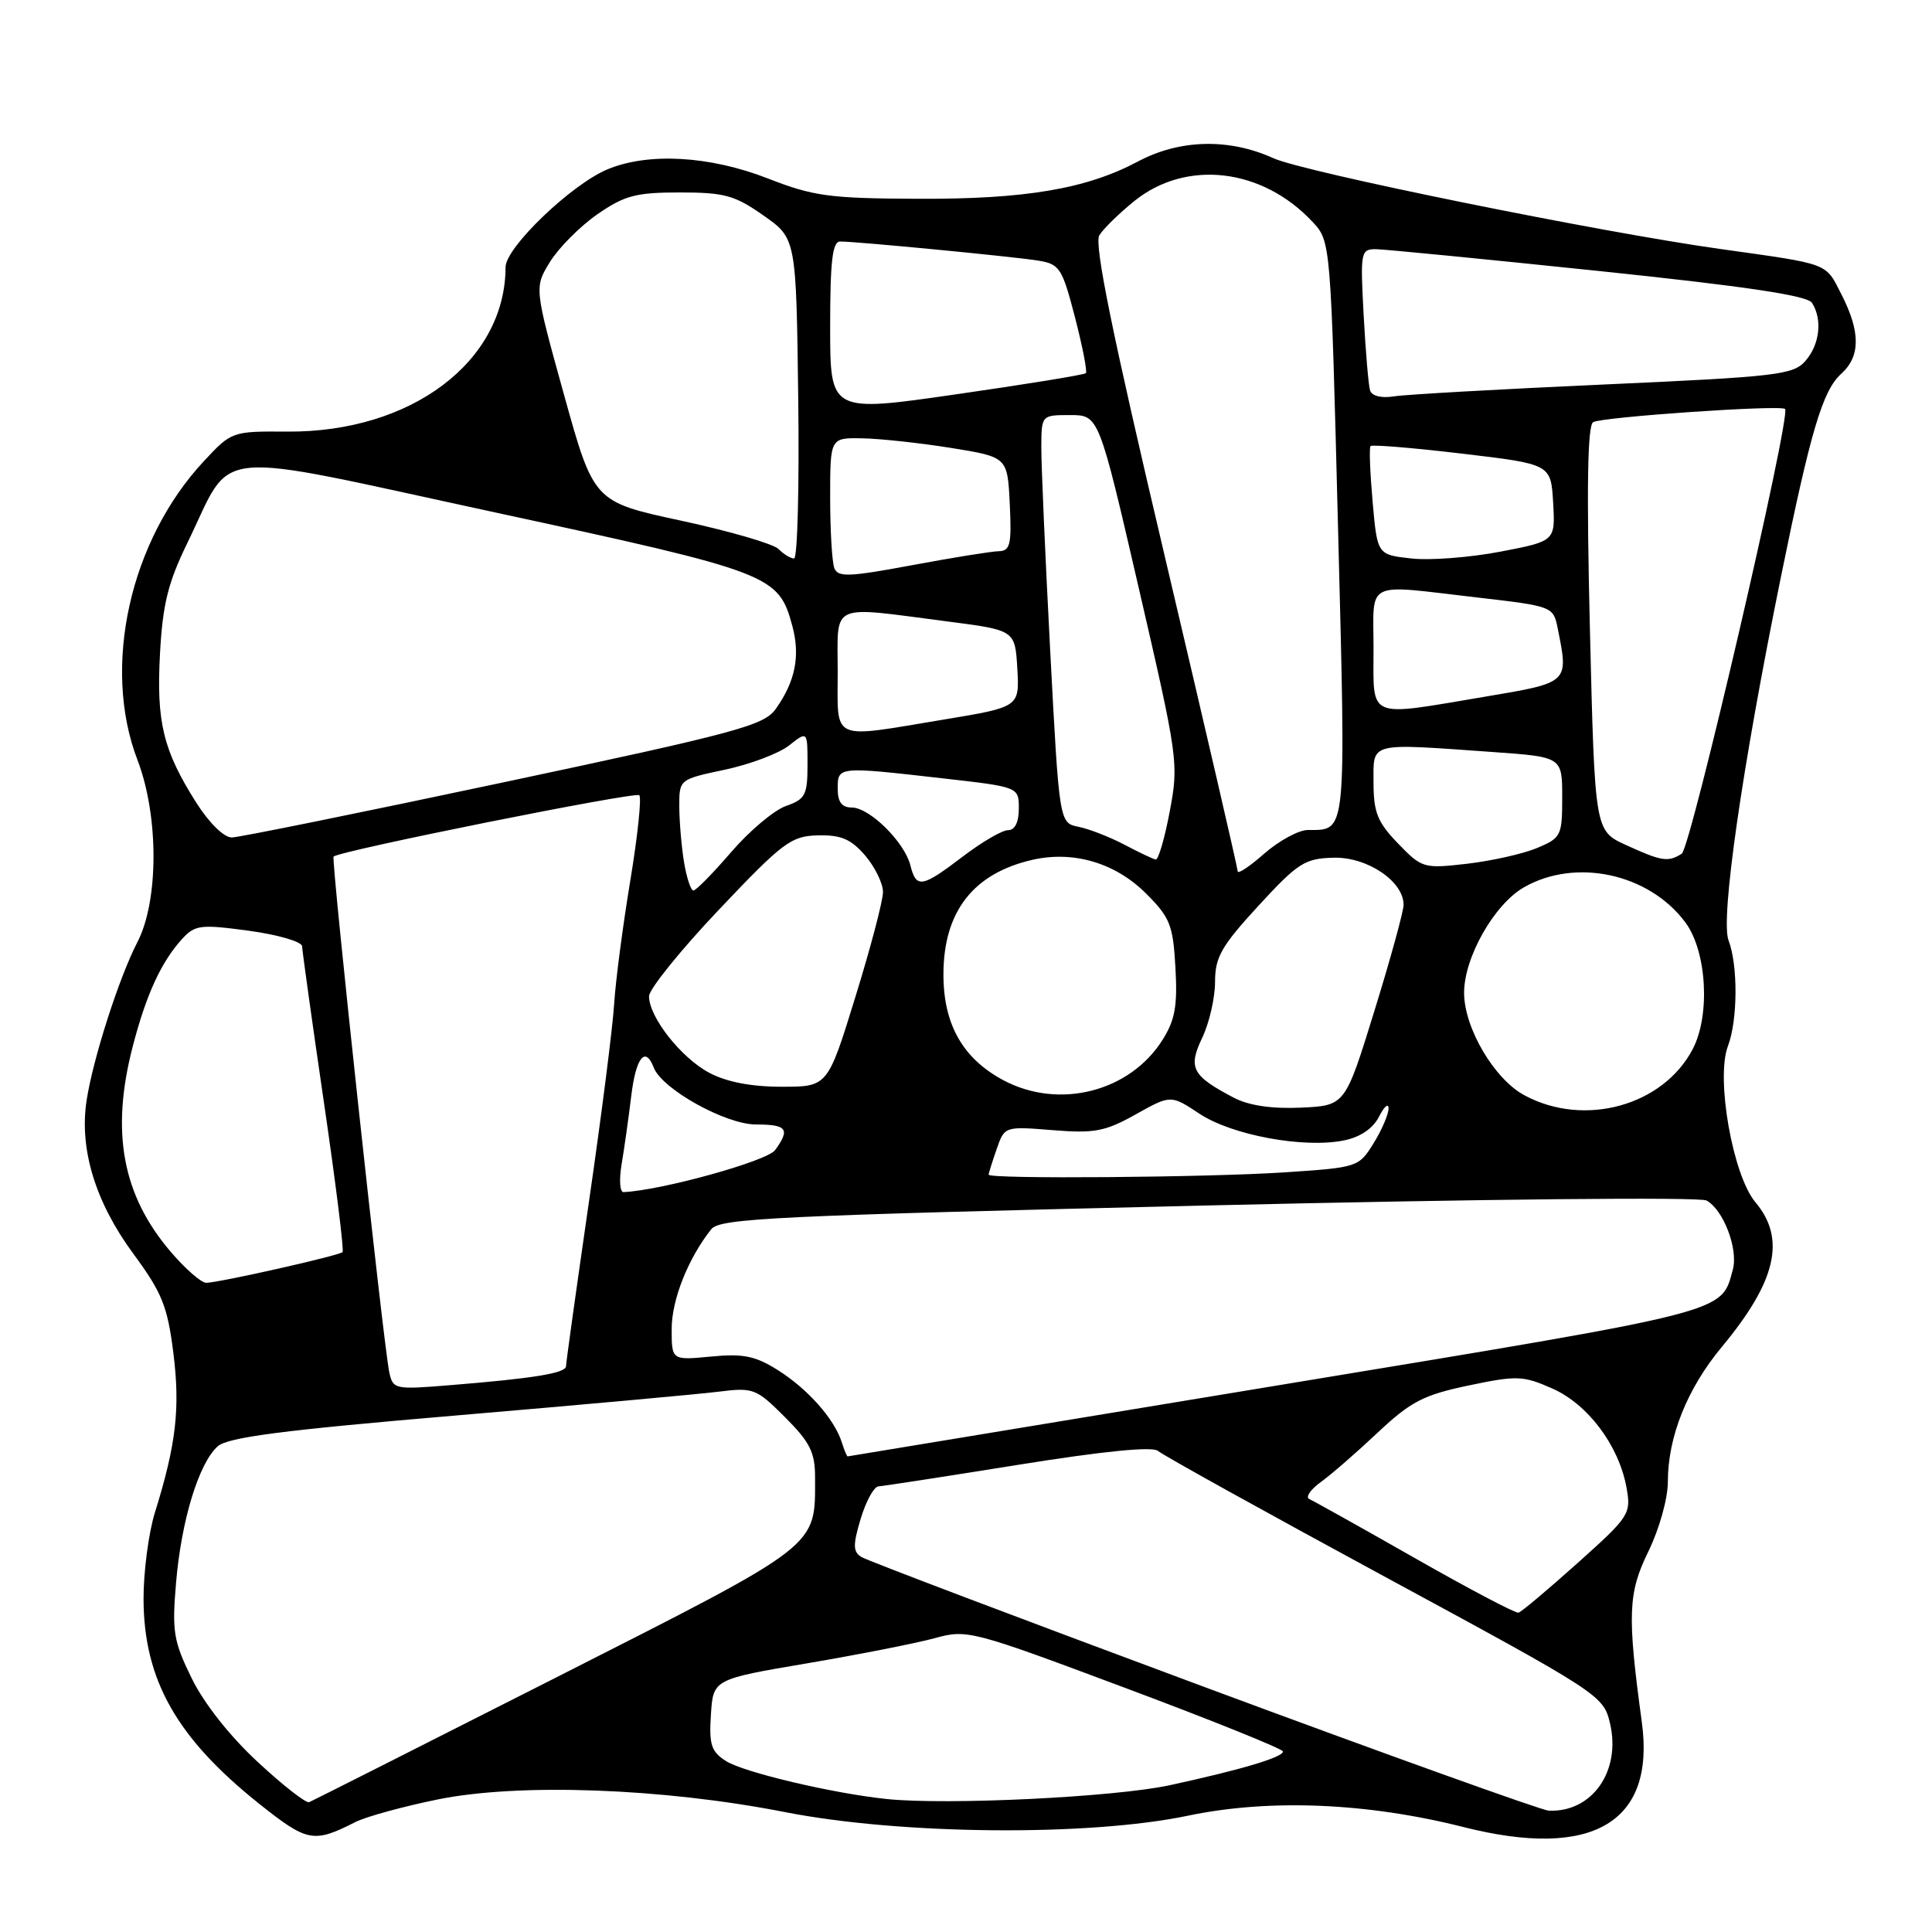 <?xml version="1.0" encoding="UTF-8" standalone="no"?>
<!DOCTYPE svg PUBLIC "-//W3C//DTD SVG 1.1//EN" "http://www.w3.org/Graphics/SVG/1.1/DTD/svg11.dtd" >
<svg xmlns="http://www.w3.org/2000/svg" xmlns:xlink="http://www.w3.org/1999/xlink" version="1.1" viewBox="0 0 256 256">
 <g >
 <path fill="currentColor"
d=" M 47.07 241.44 C 48.49 240.72 53.42 239.37 58.03 238.43 C 68.83 236.24 87.84 236.94 104.00 240.11 C 119.39 243.13 144.19 243.35 157.41 240.59 C 168.20 238.33 181.13 238.86 193.94 242.10 C 211.02 246.42 219.37 241.51 217.55 228.19 C 215.61 213.95 215.72 211.09 218.41 205.59 C 219.87 202.60 221.00 198.57 221.00 196.33 C 221.00 190.38 223.56 183.99 228.17 178.45 C 235.37 169.78 236.68 164.15 232.60 159.30 C 229.60 155.73 227.33 142.88 228.96 138.61 C 230.26 135.18 230.31 127.93 229.04 124.60 C 227.95 121.74 230.84 101.68 235.97 76.50 C 239.92 57.09 241.50 51.76 243.98 49.52 C 246.53 47.21 246.54 43.98 244.00 39.01 C 241.85 34.78 242.54 35.04 228.00 33.00 C 211.98 30.76 172.78 22.80 168.75 20.97 C 162.85 18.29 156.33 18.45 150.78 21.40 C 143.94 25.04 135.85 26.41 121.50 26.34 C 109.90 26.29 107.77 26.00 101.73 23.64 C 94.02 20.64 85.91 20.18 80.49 22.44 C 75.70 24.44 67.00 32.79 66.99 35.39 C 66.96 47.90 54.52 57.29 38.11 57.19 C 30.76 57.14 30.69 57.16 27.02 61.10 C 17.20 71.63 13.48 88.36 18.22 100.71 C 21.05 108.10 21.05 119.37 18.20 124.85 C 15.78 129.52 12.33 140.27 11.48 145.78 C 10.48 152.22 12.62 159.26 17.64 166.09 C 21.47 171.28 22.19 173.07 22.97 179.26 C 23.89 186.62 23.35 191.34 20.53 200.41 C 19.69 203.11 19.01 208.28 19.02 211.91 C 19.06 222.59 23.41 230.29 34.33 239.00 C 40.73 244.09 41.54 244.25 47.07 241.44 Z  M 159.50 223.50 C 135.30 214.51 114.89 206.78 114.14 206.31 C 113.02 205.61 113.00 204.73 114.05 201.23 C 114.75 198.90 115.81 196.98 116.41 196.95 C 117.01 196.92 125.35 195.63 134.95 194.09 C 146.30 192.27 152.76 191.63 153.45 192.26 C 154.03 192.79 167.54 200.28 183.47 208.91 C 212.02 224.37 212.46 224.65 213.33 228.33 C 214.83 234.67 210.96 240.19 205.20 239.92 C 204.27 239.87 183.70 232.49 159.50 223.50 Z  M 34.15 233.47 C 30.47 230.07 27.02 225.70 25.40 222.38 C 22.98 217.45 22.78 216.17 23.33 209.70 C 24.03 201.46 26.33 193.91 28.84 191.65 C 30.16 190.45 37.50 189.50 60.53 187.55 C 77.01 186.15 92.65 184.73 95.27 184.40 C 99.83 183.83 100.22 183.99 104.02 187.79 C 107.32 191.09 108.00 192.44 108.00 195.73 C 108.00 205.12 108.96 204.38 73.76 222.24 C 56.13 231.18 41.37 238.63 40.96 238.80 C 40.55 238.96 37.48 236.57 34.15 233.47 Z  M 117.50 238.38 C 110.37 237.64 98.56 234.85 96.20 233.35 C 94.24 232.11 93.94 231.18 94.20 227.20 C 94.50 222.51 94.50 222.51 107.00 220.39 C 113.88 219.22 121.47 217.72 123.88 217.06 C 128.15 215.88 128.77 216.05 149.13 223.67 C 160.61 227.96 170.00 231.75 170.00 232.08 C 170.00 232.85 164.49 234.49 155.00 236.55 C 147.70 238.13 125.54 239.21 117.50 238.38 Z  M 187.50 206.47 C 180.35 202.40 174.05 198.88 173.50 198.64 C 172.95 198.40 173.62 197.39 175.00 196.39 C 176.38 195.40 179.78 192.44 182.57 189.81 C 186.94 185.71 188.62 184.84 194.57 183.59 C 200.99 182.24 201.81 182.27 205.68 183.98 C 210.41 186.07 214.51 191.54 215.52 197.11 C 216.15 200.60 215.93 200.94 209.04 207.11 C 205.12 210.62 201.60 213.58 201.21 213.69 C 200.82 213.79 194.65 210.54 187.50 206.47 Z  M 111.53 191.08 C 110.55 188.02 107.04 184.05 103.09 181.56 C 100.10 179.67 98.50 179.34 94.22 179.75 C 89.00 180.25 89.00 180.25 89.00 176.09 C 89.00 172.22 91.18 166.74 94.25 162.87 C 95.39 161.43 102.85 161.08 160.02 159.73 C 196.08 158.88 225.21 158.59 226.11 159.07 C 228.35 160.26 230.35 165.50 229.61 168.23 C 228.02 174.02 229.66 173.61 169.32 183.57 C 138.07 188.73 112.42 192.97 112.32 192.98 C 112.22 192.99 111.86 192.14 111.53 191.08 Z  M 51.58 181.83 C 50.82 178.29 43.85 113.81 44.20 113.50 C 45.06 112.72 84.20 104.87 84.71 105.37 C 85.03 105.70 84.49 110.81 83.51 116.73 C 82.53 122.65 81.57 129.97 81.38 133.00 C 81.20 136.03 79.69 147.89 78.02 159.37 C 76.36 170.85 75.00 180.59 75.00 181.03 C 75.00 181.94 70.78 182.64 59.79 183.53 C 52.29 184.15 52.07 184.10 51.58 181.83 Z  M 22.63 165.88 C 16.21 158.38 14.65 150.00 17.58 138.69 C 19.36 131.81 21.36 127.46 24.11 124.44 C 25.84 122.55 26.53 122.46 32.99 123.33 C 36.85 123.86 40.01 124.78 40.03 125.39 C 40.05 126.00 41.34 135.28 42.91 146.00 C 44.48 156.72 45.60 165.68 45.39 165.91 C 44.96 166.37 29.13 169.94 27.33 169.98 C 26.68 169.99 24.57 168.15 22.63 165.88 Z  M 82.37 154.25 C 82.72 152.19 83.29 148.14 83.64 145.25 C 84.26 140.11 85.50 138.54 86.63 141.47 C 87.72 144.31 96.15 149.00 100.17 149.00 C 104.28 149.00 104.74 149.61 102.70 152.40 C 101.63 153.86 87.62 157.74 82.62 157.96 C 82.13 157.98 82.02 156.31 82.37 154.25 Z  M 131.00 155.65 C 131.00 155.46 131.48 153.94 132.06 152.27 C 133.11 149.24 133.12 149.24 139.48 149.75 C 145.02 150.20 146.44 149.93 150.49 147.66 C 155.14 145.06 155.14 145.06 158.96 147.59 C 163.26 150.43 172.81 152.19 178.09 151.11 C 180.26 150.67 181.93 149.53 182.73 147.96 C 183.41 146.61 183.98 146.12 183.99 146.88 C 183.99 147.64 183.11 149.71 182.01 151.48 C 180.05 154.66 179.90 154.70 170.26 155.34 C 159.99 156.02 131.00 156.25 131.00 155.65 Z  M 163.50 145.46 C 157.93 142.54 157.39 141.50 159.31 137.49 C 160.24 135.53 161.00 132.21 161.00 130.10 C 161.00 126.83 161.84 125.36 166.76 120.01 C 171.98 114.33 172.90 113.75 176.70 113.65 C 181.18 113.53 186.02 116.80 185.98 119.92 C 185.97 120.79 184.23 127.12 182.10 134.00 C 178.24 146.50 178.24 146.50 172.37 146.77 C 168.51 146.94 165.47 146.49 163.50 145.46 Z  M 202.01 145.14 C 198.00 143.00 194.00 136.20 194.00 131.55 C 194.00 126.87 197.98 119.84 201.92 117.58 C 208.78 113.64 218.49 115.74 223.31 122.21 C 226.15 126.02 226.65 134.46 224.31 138.98 C 220.39 146.52 209.95 149.41 202.01 145.14 Z  M 132.98 143.15 C 127.58 140.28 125.00 135.73 125.01 129.10 C 125.02 120.78 128.98 115.70 136.85 113.92 C 142.28 112.70 147.81 114.35 151.86 118.40 C 155.04 121.57 155.44 122.58 155.75 128.22 C 156.04 133.23 155.70 135.16 154.06 137.76 C 149.73 144.67 140.35 147.06 132.98 143.15 Z  M 93.98 142.15 C 90.24 140.16 86.00 134.77 86.00 132.01 C 86.00 131.08 90.16 125.92 95.25 120.55 C 103.75 111.58 104.82 110.78 108.38 110.69 C 111.44 110.62 112.76 111.18 114.63 113.35 C 115.93 114.87 117.00 117.05 117.00 118.20 C 117.00 119.35 115.35 125.62 113.33 132.14 C 109.67 144.00 109.67 144.00 103.57 144.00 C 99.55 144.00 96.28 143.37 93.98 142.15 Z  M 90.64 114.25 C 90.30 112.19 90.02 108.87 90.01 106.89 C 90.00 103.27 90.00 103.27 96.05 101.99 C 99.38 101.28 103.21 99.84 104.55 98.78 C 107.00 96.85 107.00 96.85 107.00 101.33 C 107.00 105.35 106.71 105.90 104.14 106.80 C 102.57 107.35 99.31 110.09 96.89 112.90 C 94.48 115.70 92.22 118.00 91.88 118.00 C 91.54 118.00 90.98 116.31 90.64 114.25 Z  M 120.63 114.66 C 119.85 111.57 115.22 107.00 112.86 107.00 C 111.54 107.00 111.00 106.27 111.00 104.50 C 111.00 101.55 111.01 101.55 124.96 103.14 C 135.00 104.28 135.00 104.28 135.00 107.14 C 135.00 108.95 134.48 110.00 133.58 110.00 C 132.79 110.00 130.09 111.58 127.57 113.50 C 122.15 117.63 121.41 117.76 120.63 114.66 Z  M 164.00 115.45 C 164.00 115.04 159.65 96.26 154.34 73.72 C 147.35 44.09 144.95 32.30 145.67 31.17 C 146.21 30.30 148.29 28.27 150.29 26.65 C 157.17 21.09 167.25 22.26 173.91 29.39 C 176.33 31.98 176.33 31.98 177.30 70.10 C 178.35 111.14 178.47 109.95 173.28 109.98 C 172.07 109.99 169.48 111.40 167.53 113.10 C 165.59 114.81 164.00 115.87 164.00 115.45 Z  M 185.25 111.77 C 182.52 108.94 182.00 107.65 182.00 103.70 C 182.00 98.26 181.19 98.47 197.85 99.65 C 207.00 100.30 207.00 100.30 207.00 105.64 C 207.00 110.74 206.86 111.03 203.66 112.37 C 201.82 113.14 197.65 114.07 194.41 114.45 C 188.64 115.11 188.42 115.05 185.25 111.77 Z  M 149.00 111.93 C 147.07 110.91 144.34 109.85 142.93 109.56 C 140.36 109.05 140.36 109.05 139.16 86.28 C 138.50 73.75 137.97 61.59 137.98 59.25 C 138.00 55.00 138.00 55.00 141.80 55.00 C 145.60 55.00 145.60 55.00 150.91 78.00 C 156.10 100.46 156.20 101.15 155.00 107.50 C 154.33 111.07 153.49 113.95 153.14 113.89 C 152.79 113.83 150.93 112.95 149.00 111.93 Z  M 215.41 111.95 C 211.32 110.07 211.32 110.07 210.67 83.33 C 210.22 64.67 210.35 56.40 211.10 55.94 C 212.22 55.25 235.95 53.62 236.53 54.19 C 237.36 55.02 224.04 112.36 222.84 113.12 C 221.02 114.27 220.16 114.13 215.41 111.95 Z  M 26.00 106.35 C 21.62 99.43 20.71 95.70 21.20 86.62 C 21.55 80.10 22.26 77.22 24.80 72.00 C 31.08 59.13 26.94 59.55 65.66 67.91 C 102.29 75.83 103.16 76.17 104.99 82.95 C 106.06 86.92 105.38 90.31 102.78 93.95 C 101.23 96.13 97.62 97.10 66.78 103.65 C 47.92 107.66 31.70 110.95 30.73 110.97 C 29.69 110.99 27.74 109.08 26.00 106.35 Z  M 111.00 89.00 C 111.00 79.72 109.74 80.30 125.50 82.34 C 134.50 83.50 134.50 83.50 134.80 88.59 C 135.09 93.68 135.09 93.68 125.09 95.34 C 109.88 97.86 111.00 98.37 111.00 89.00 Z  M 182.00 86.00 C 182.00 76.74 180.63 77.43 195.66 79.16 C 205.77 80.33 205.82 80.35 206.41 83.29 C 207.86 90.53 207.96 90.43 196.75 92.32 C 180.96 94.97 182.00 95.42 182.00 86.00 Z  M 110.55 75.27 C 110.25 74.48 110.00 70.27 110.00 65.92 C 110.00 58.00 110.00 58.00 114.25 58.08 C 116.59 58.12 121.88 58.69 126.00 59.35 C 133.50 60.56 133.50 60.56 133.80 66.78 C 134.06 72.20 133.86 73.01 132.30 73.04 C 131.31 73.07 126.14 73.90 120.80 74.90 C 112.47 76.45 111.02 76.51 110.55 75.27 Z  M 187.00 74.00 C 182.50 73.50 182.50 73.50 181.88 66.50 C 181.54 62.65 181.41 59.32 181.60 59.11 C 181.80 58.89 187.25 59.34 193.73 60.11 C 205.50 61.50 205.50 61.50 205.80 66.60 C 206.09 71.70 206.09 71.70 198.80 73.10 C 194.78 73.87 189.47 74.28 187.00 74.00 Z  M 103.16 72.75 C 102.47 72.06 96.68 70.38 90.29 69.00 C 78.68 66.50 78.68 66.50 74.73 52.29 C 70.79 38.08 70.79 38.08 72.89 34.68 C 74.05 32.81 76.87 29.98 79.16 28.39 C 82.75 25.90 84.27 25.50 90.08 25.50 C 95.99 25.50 97.37 25.88 101.16 28.55 C 105.50 31.59 105.50 31.59 105.77 52.80 C 105.92 64.46 105.67 74.00 105.22 74.00 C 104.77 74.00 103.84 73.44 103.16 72.75 Z  M 110.00 43.33 C 110.00 34.58 110.30 32.00 111.33 32.00 C 113.52 32.00 134.27 34.00 137.56 34.53 C 140.41 34.99 140.74 35.50 142.44 42.04 C 143.44 45.91 144.09 49.24 143.88 49.45 C 143.67 49.66 135.96 50.92 126.75 52.24 C 110.00 54.66 110.00 54.66 110.00 43.33 Z  M 181.54 51.73 C 181.33 51.05 180.95 46.56 180.69 41.75 C 180.24 33.33 180.30 33.00 182.36 33.02 C 183.54 33.04 196.82 34.34 211.87 35.91 C 231.40 37.95 239.49 39.16 240.10 40.13 C 241.50 42.34 241.13 45.62 239.25 47.80 C 237.63 49.67 235.58 49.91 212.50 50.95 C 198.75 51.57 186.25 52.27 184.71 52.52 C 183.03 52.79 181.77 52.47 181.54 51.73 Z "/>
</g>
</svg>